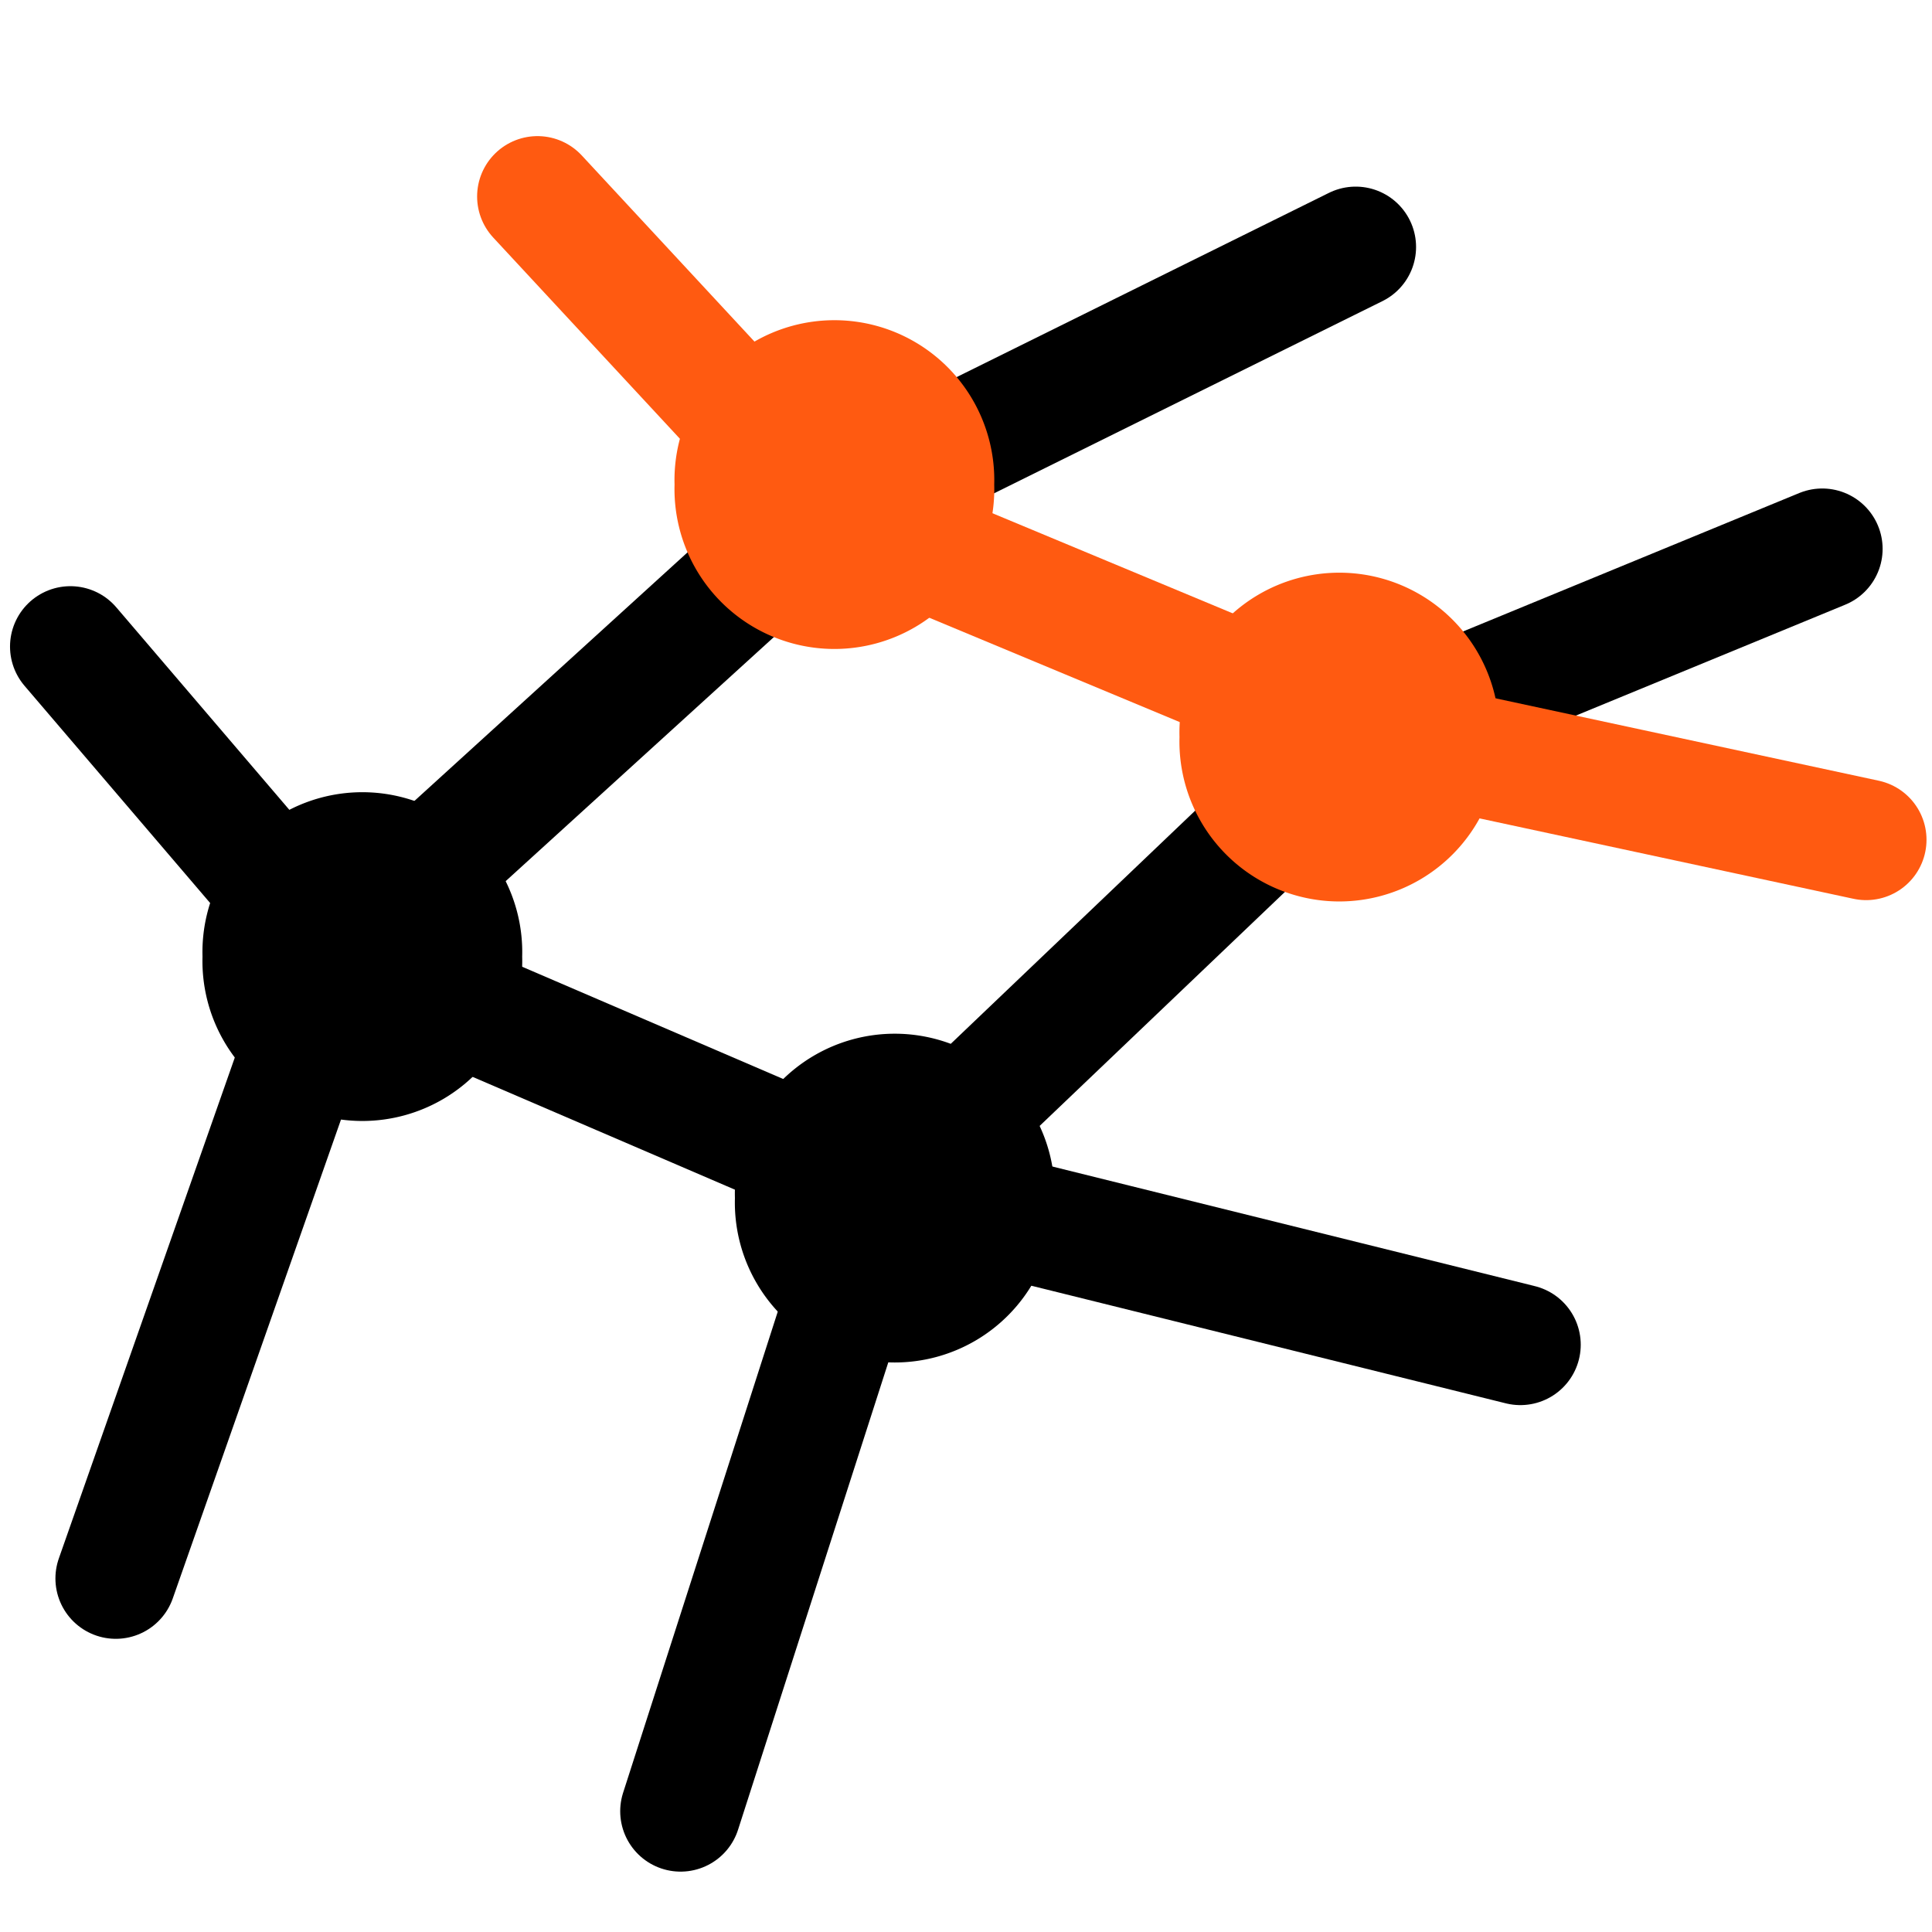 <?xml version="1.0" encoding="UTF-8" standalone="no"?>
<!-- Created with Inkscape (http://www.inkscape.org/) -->

<svg
   xmlns:dc="http://purl.org/dc/elements/1.1/"
   xmlns:cc="http://creativecommons.org/ns#"
   xmlns:rdf="http://www.w3.org/1999/02/22-rdf-syntax-ns#"
   xmlns:svg="http://www.w3.org/2000/svg"
   xmlns="http://www.w3.org/2000/svg"
   xmlns:sodipodi="http://sodipodi.sourceforge.net/DTD/sodipodi-0.dtd"
   xmlns:inkscape="http://www.inkscape.org/namespaces/inkscape"
   version="1.1"
   width="64"
   height="64"
   id="svg2985"
   inkscape:version="0.48.3.1 r9886"
   sodipodi:docname="appleseed-mesh-black-icon.svg">
  <sodipodi:namedview
     pagecolor="#ffffff"
     bordercolor="#666666"
     borderopacity="1"
     objecttolerance="10"
     gridtolerance="10"
     guidetolerance="10"
     inkscape:pageopacity="0"
     inkscape:pageshadow="2"
     inkscape:window-width="640"
     inkscape:window-height="480"
     id="namedview4484"
     showgrid="true"
     inkscape:zoom="7.375"
     inkscape:cx="11.22931"
     inkscape:cy="30.320639"
     inkscape:window-x="0"
     inkscape:window-y="0"
     inkscape:window-maximized="0"
     inkscape:current-layer="svg2985">
    <inkscape:grid
       type="xygrid"
       id="grid4486"
       empspacing="4"
       visible="true"
       enabled="true"
       snapvisiblegridlinesonly="true" />
  </sodipodi:namedview>
  <defs
     id="defs2987" />
  <g
     id="layer1">
    <path
       d="M 3.836,52.288 11.091,31.636 27.273,16.909 44.909,8.182"
       id="path2993"
       style="fill:none;stroke:#000000;stroke-width:4;stroke-linecap:round;stroke-linejoin:miter;stroke-miterlimit:4;stroke-opacity:1;stroke-dasharray:none" />
    <path
       d="M 22.545,60 29.091,39.636 44.909,24.545 60.364,18.182"
       id="path2995"
       style="fill:none;stroke:#000000;stroke-width:4;stroke-linecap:round;stroke-linejoin:miter;stroke-miterlimit:4;stroke-opacity:1;stroke-dasharray:none" />
    <path
       d="m 2.332,21.418 8.577,10.037 18.182,7.818 21.273,5.273"
       id="path2997"
       style="fill:none;stroke:#000000;stroke-width:4;stroke-linecap:round;stroke-linejoin:miter;stroke-miterlimit:4;stroke-opacity:1;stroke-dasharray:none" />
    <path
       d="m 17.805,6.509 9.649,10.4 17.455,7.273 16.909,3.636"
       id="path2999"
       style="fill:none;stroke:#ff5a11;stroke-width:4;stroke-linecap:round;stroke-linejoin:miter;stroke-miterlimit:4;stroke-opacity:1;stroke-dasharray:none" />
    <path
       d="m 10,29.636 a 1.273,1.273 0 1 1 -2.545,0 1.273,1.273 0 1 1 2.545,0 z"
       transform="matrix(4.161,0,0,4.161,-6.675,-83.627)"
       id="path3769-4"
       style="fill:#000000;fill-opacity:1;stroke:none" />
    <path
       d="m 10,29.636 a 1.273,1.273 0 1 1 -2.545,0 1.273,1.273 0 1 1 2.545,0 z"
       transform="matrix(4.161,0,0,4.161,-8.675,-107.263)"
       id="path3843"
       style="fill:#ff5a11;fill-opacity:1;stroke:none" />
    <path
       d="m 10,29.636 a 1.273,1.273 0 1 1 -2.545,0 1.273,1.273 0 1 1 2.545,0 z"
       transform="matrix(4.161,0,0,4.161,8.052,-98.899)"
       id="path3845"
       style="fill:#ff5a11;fill-opacity:1;stroke:none" />
    <path
       d="m 10,29.636 a 1.273,1.273 0 1 1 -2.545,0 1.273,1.273 0 1 1 2.545,0 z"
       transform="matrix(4.161,0,0,4.161,-24.312,-91.627)"
       id="path3858"
       style="fill:#000000;fill-opacity:1;stroke:none" />
  </g>
</svg>
